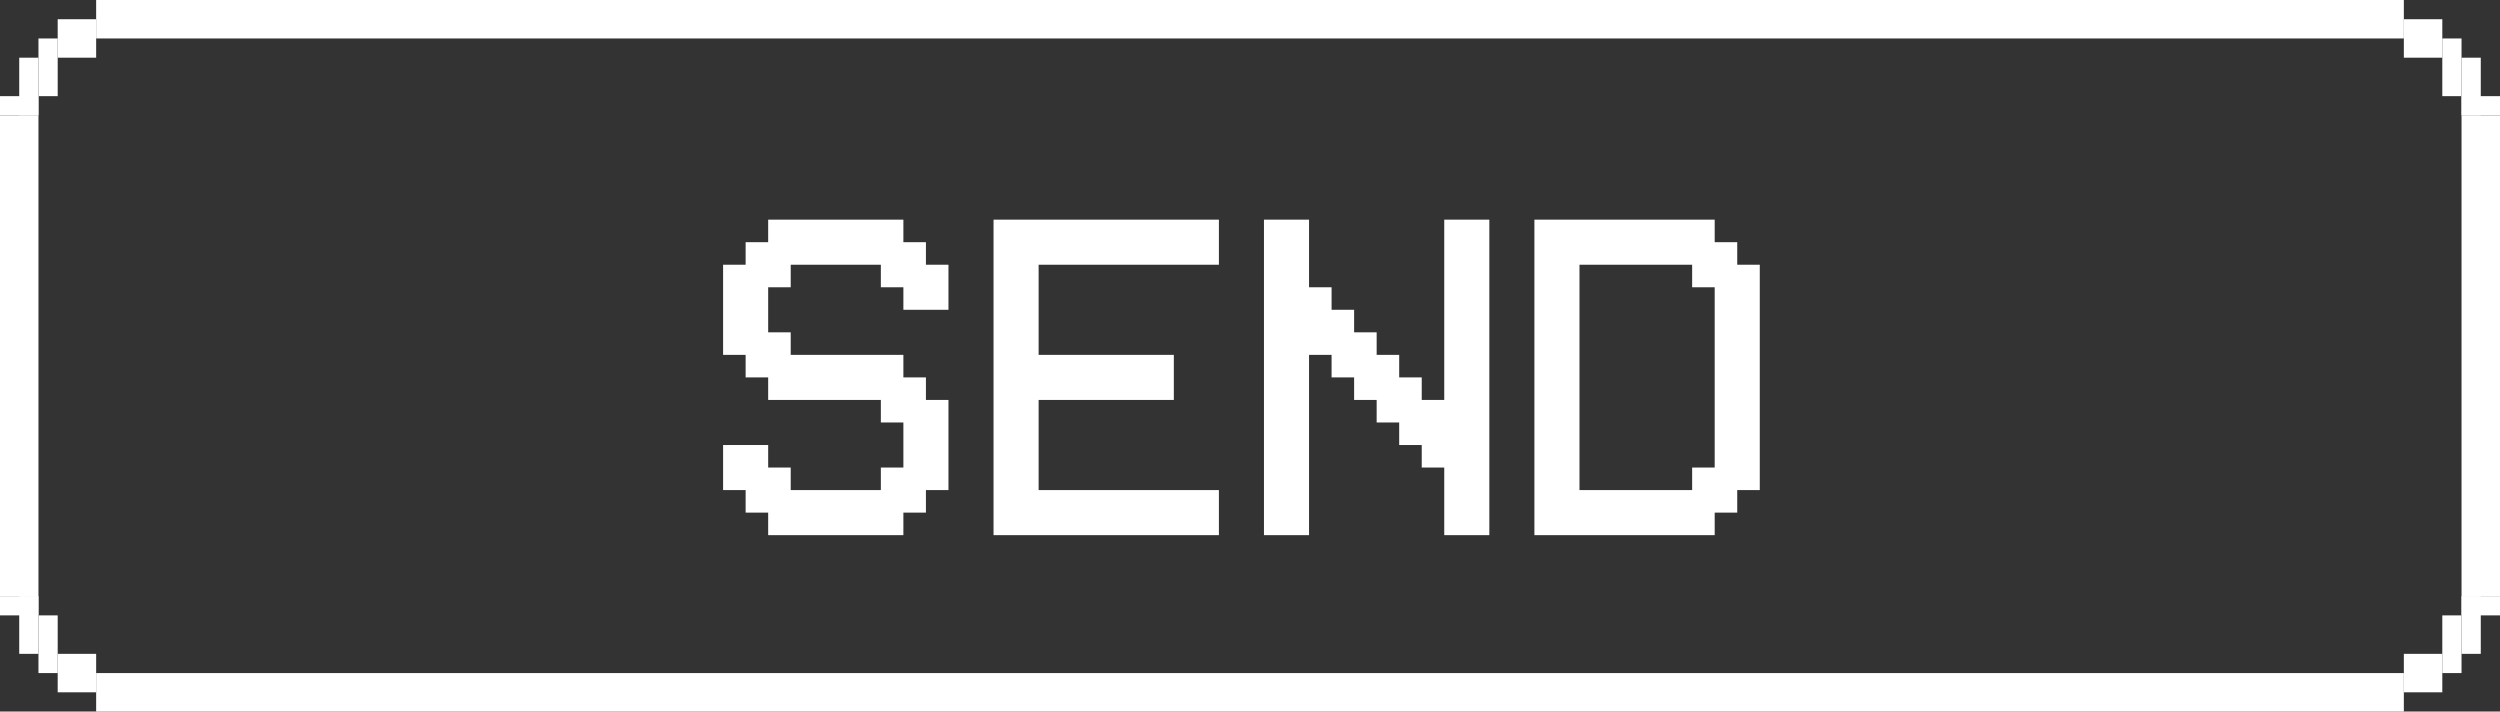 <svg width="130" height="37" viewBox="0 0 130 37" fill="none" xmlns="http://www.w3.org/2000/svg">
<rect x="0" y="0" width="130" height="37" fill="#333333" stroke="none"/>
<rect x="3" y="1" width="2" height="2" fill="white"/>
<rect x="2" y="2" width="1" height="3" fill="white"/>
<rect x="1" y="3" width="1" height="3" fill="white"/>
<rect y="5" width="2" height="1" fill="white"/>
<rect width="2" height="2" transform="matrix(-1 0 0 1 127 1)" fill="white"/>
<rect width="1" height="3" transform="matrix(-1 0 0 1 128 2)" fill="white"/>
<rect width="1" height="3" transform="matrix(-1 0 0 1 129 3)" fill="white"/>
<rect width="2" height="1" transform="matrix(-1 0 0 1 130 5)" fill="white"/>
<rect x="3" y="34" width="2" height="2" fill="white"/>
<rect x="2" y="32" width="1" height="3" fill="white"/>
<rect width="1" height="3" transform="matrix(1 0 0 -1 1 34)" fill="white"/>
<rect width="2" height="1" transform="matrix(1 0 0 -1 0 32)" fill="white"/>
<rect width="2" height="2" transform="matrix(-1 0 0 1 127 34)" fill="white"/>
<rect width="1" height="3" transform="matrix(-1 0 0 1 128 32)" fill="white"/>
<rect x="129" y="34" width="1" height="3" transform="rotate(180 129 34)" fill="white"/>
<rect x="130" y="32" width="2" height="1" transform="rotate(180 130 32)" fill="white"/>
<rect x="5" width="120" height="2" fill="white"/>
<rect x="5" y="35" width="120" height="2" fill="white"/>
<path d="M48.148 13.766H49.32V16.109H46.976V14.938H45.804V13.766H41.117V14.938H39.945V17.281H41.117V18.453H46.976V19.625H48.148V20.797H49.32V25.484H48.148V26.656H46.976V27.828H39.945V26.656H38.773V25.484H37.601V23.141H39.945V24.312H41.117V25.484H45.804V24.312H46.976V21.969H45.804V20.797H39.945V19.625H38.773V18.453H37.601V13.766H38.773V12.594H39.945V11.422H46.976V12.594H48.148V13.766ZM63.383 11.422V13.766H54.008V18.453H61.039V20.797H54.008V25.484H63.383V27.828H51.664V11.422H63.383ZM68.07 18.453V27.828H65.726V11.422H68.07V14.938H69.242V16.109H70.414V17.281H71.586V18.453H72.758V19.625H73.93V20.797H75.101V11.422H77.445V27.828H75.101V24.312H73.93V23.141H72.758V21.969H71.586V20.797H70.414V19.625H69.242V18.453H68.07ZM82.133 13.766V25.484H87.992V24.312H89.164V14.938H87.992V13.766H82.133ZM79.789 27.828V11.422H89.164V12.594H90.336V13.766H91.508V25.484H90.336V26.656H89.164V27.828H79.789Z" fill="white"/>
<rect y="6" width="2" height="25" fill="white"/>
<rect width="2" height="25" transform="matrix(-1 0 0 1 130 6)" fill="white"/>
</svg>
